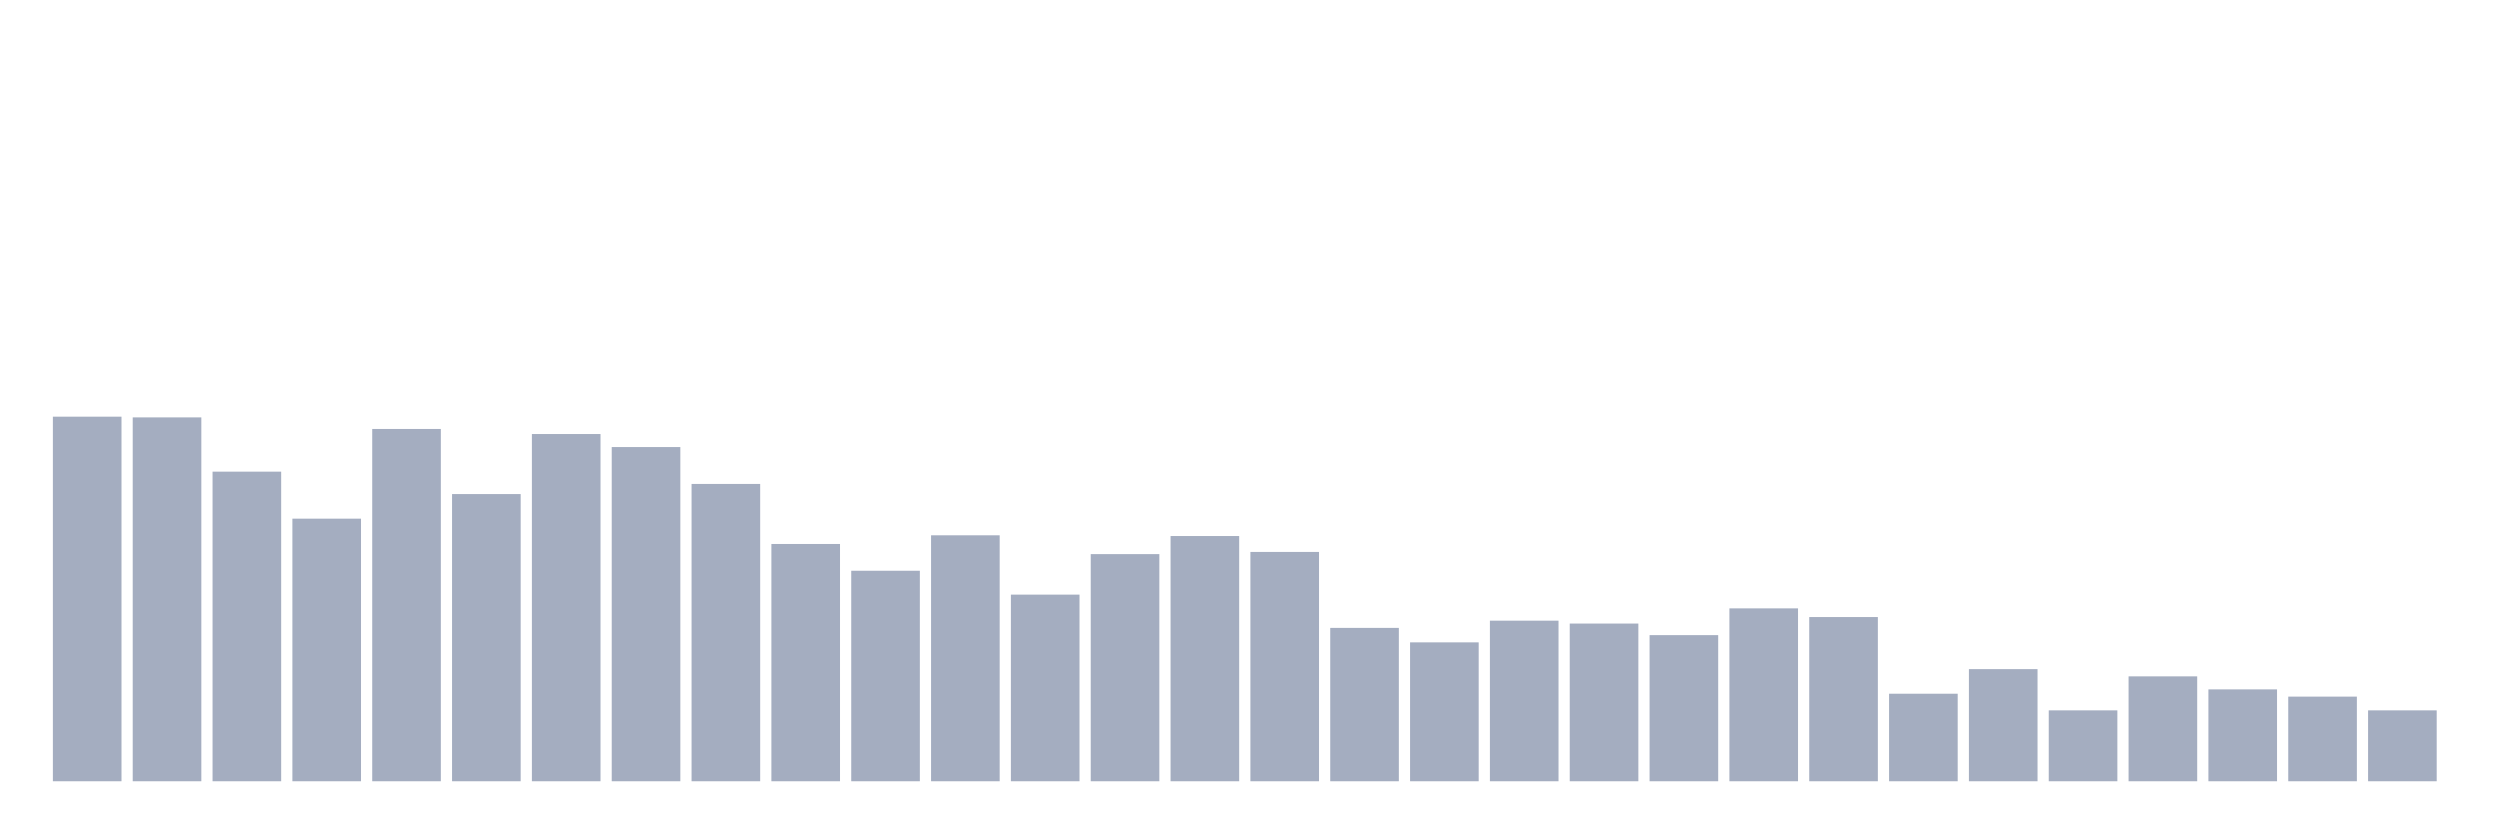 <svg xmlns="http://www.w3.org/2000/svg" viewBox="0 0 480 160"><g transform="translate(10,10)"><rect class="bar" x="0.153" width="13.175" y="70" height="70" fill="rgb(164,173,192)"></rect><rect class="bar" x="15.482" width="13.175" y="70.139" height="69.861" fill="rgb(164,173,192)"></rect><rect class="bar" x="30.81" width="13.175" y="80.556" height="59.444" fill="rgb(164,173,192)"></rect><rect class="bar" x="46.138" width="13.175" y="89.583" height="50.417" fill="rgb(164,173,192)"></rect><rect class="bar" x="61.466" width="13.175" y="72.361" height="67.639" fill="rgb(164,173,192)"></rect><rect class="bar" x="76.794" width="13.175" y="84.861" height="55.139" fill="rgb(164,173,192)"></rect><rect class="bar" x="92.123" width="13.175" y="73.333" height="66.667" fill="rgb(164,173,192)"></rect><rect class="bar" x="107.451" width="13.175" y="75.833" height="64.167" fill="rgb(164,173,192)"></rect><rect class="bar" x="122.779" width="13.175" y="82.917" height="57.083" fill="rgb(164,173,192)"></rect><rect class="bar" x="138.107" width="13.175" y="94.444" height="45.556" fill="rgb(164,173,192)"></rect><rect class="bar" x="153.436" width="13.175" y="99.583" height="40.417" fill="rgb(164,173,192)"></rect><rect class="bar" x="168.764" width="13.175" y="92.778" height="47.222" fill="rgb(164,173,192)"></rect><rect class="bar" x="184.092" width="13.175" y="104.167" height="35.833" fill="rgb(164,173,192)"></rect><rect class="bar" x="199.42" width="13.175" y="96.389" height="43.611" fill="rgb(164,173,192)"></rect><rect class="bar" x="214.748" width="13.175" y="92.917" height="47.083" fill="rgb(164,173,192)"></rect><rect class="bar" x="230.077" width="13.175" y="95.972" height="44.028" fill="rgb(164,173,192)"></rect><rect class="bar" x="245.405" width="13.175" y="110.556" height="29.444" fill="rgb(164,173,192)"></rect><rect class="bar" x="260.733" width="13.175" y="113.333" height="26.667" fill="rgb(164,173,192)"></rect><rect class="bar" x="276.061" width="13.175" y="109.167" height="30.833" fill="rgb(164,173,192)"></rect><rect class="bar" x="291.39" width="13.175" y="109.722" height="30.278" fill="rgb(164,173,192)"></rect><rect class="bar" x="306.718" width="13.175" y="111.944" height="28.056" fill="rgb(164,173,192)"></rect><rect class="bar" x="322.046" width="13.175" y="106.806" height="33.194" fill="rgb(164,173,192)"></rect><rect class="bar" x="337.374" width="13.175" y="108.472" height="31.528" fill="rgb(164,173,192)"></rect><rect class="bar" x="352.702" width="13.175" y="123.194" height="16.806" fill="rgb(164,173,192)"></rect><rect class="bar" x="368.031" width="13.175" y="118.472" height="21.528" fill="rgb(164,173,192)"></rect><rect class="bar" x="383.359" width="13.175" y="126.389" height="13.611" fill="rgb(164,173,192)"></rect><rect class="bar" x="398.687" width="13.175" y="119.861" height="20.139" fill="rgb(164,173,192)"></rect><rect class="bar" x="414.015" width="13.175" y="122.361" height="17.639" fill="rgb(164,173,192)"></rect><rect class="bar" x="429.344" width="13.175" y="123.75" height="16.25" fill="rgb(164,173,192)"></rect><rect class="bar" x="444.672" width="13.175" y="126.389" height="13.611" fill="rgb(164,173,192)"></rect></g></svg>